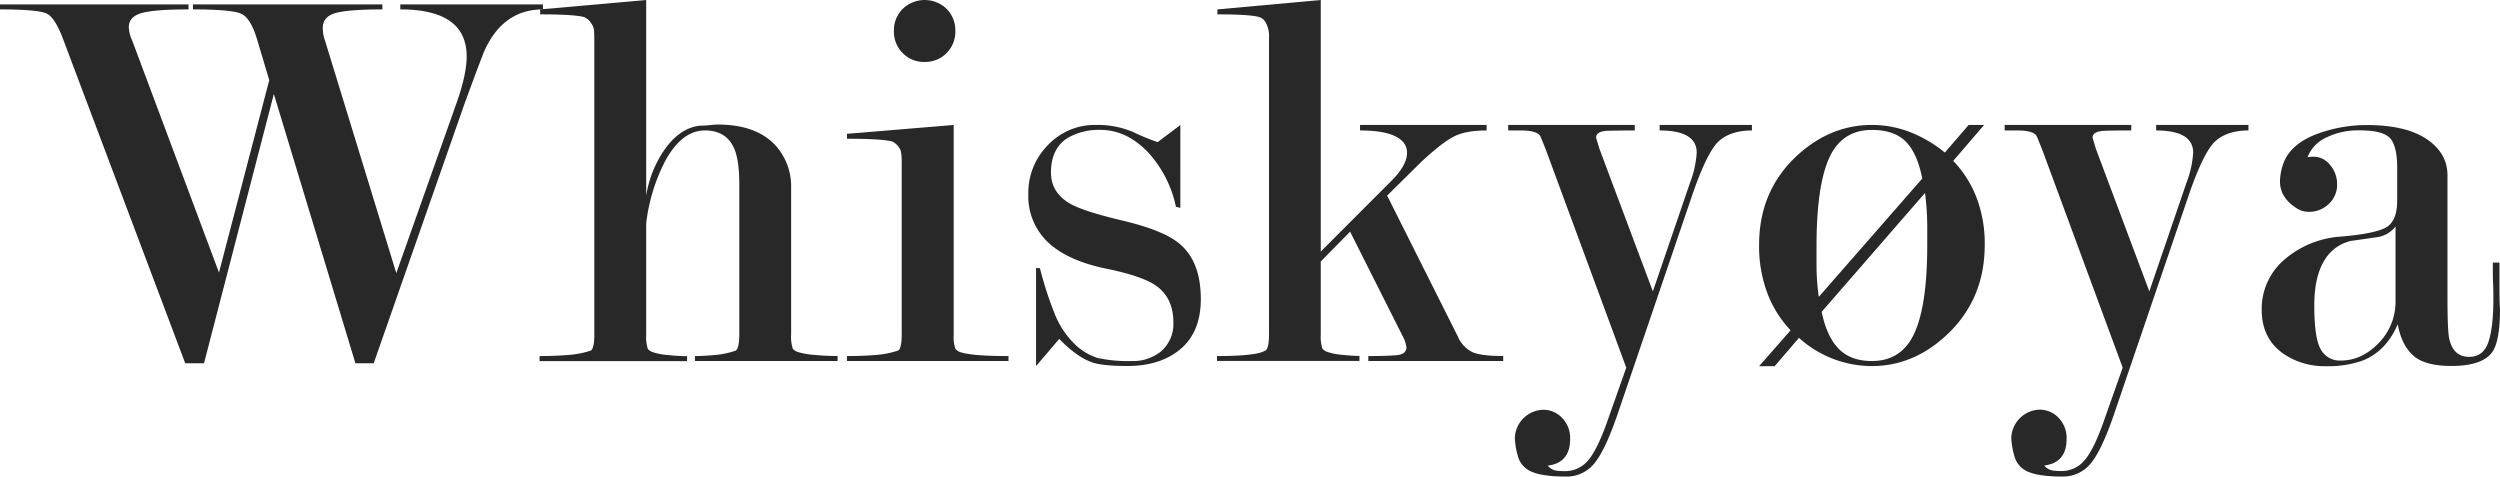 <svg xmlns="http://www.w3.org/2000/svg" viewBox="0 0 696.38 132.75"><defs><style>.cls-1{isolation:isolate;}.cls-2{mix-blend-mode:soft-light;opacity:0.84;}</style></defs><g class="cls-1"><path class="cls-2" d="M76.28,26.18l-19.45,75H51.59L17.71,11.26Q15.4,4.93,13,3.78T0,2.62V1.23H52.51V2.62q-9.39,0-13,1T35.88,7.56a9.66,9.66,0,0,0,.93,3.7L61,75.92,75,22.33l-3.28-11Q69.9,5.1,67.26,3.86T53.74,2.62V1.23h52.77V2.62q-9.36,0-13,1t-3.6,4.25a9.87,9.87,0,0,0,.61,3.39l19.87,64.82,17-48q2.6-7.56,2.6-12.35Q130,2.62,111.5,2.62V1.23h39.73V2.62q-10.93,0-16.17,11.26-.78,1.69-5.7,15.11L104.1,101.18H99Z"/><path class="cls-2" d="M180,62.19v31a10.82,10.82,0,0,0,.46,4,3.1,3.1,0,0,0,1.46.93,17.62,17.62,0,0,0,4.16.78c2,.2,3.77.31,5.31.31v1.38H150.3V99.18c3,0,5.68-.11,8.09-.31a25.41,25.41,0,0,0,6.24-1.24c.61-.52.92-2,.92-4.49V12.21c0-1.35,0-2.48-.08-3.41a3.76,3.76,0,0,0-.69-2.17,4.65,4.65,0,0,0-2-1.85Q160,4,150.46,4V2.62L180,0V54.52a31,31,0,0,1,4.46-11.86Q189,35.58,195.12,35a24,24,0,0,0,2.69-.16c1-.1,1.67-.15,2.08-.15q10.79,0,16.17,5.87a16.91,16.91,0,0,1,4.31,11.73V93.16a10.76,10.76,0,0,0,.47,4,3.21,3.21,0,0,0,1.54.93,20.75,20.75,0,0,0,4.46.77c2.16.2,4.31.31,6.47.31v1.38H193.58V99.18c1.64,0,3.54-.11,5.7-.31A22.23,22.23,0,0,0,205,97.63c.62-.52.93-2,.93-4.49V51.36q0-6.66-1.39-9.91-2.16-5.1-8.16-5.11-6.47,0-11.09,8.51A50.5,50.5,0,0,0,180,62.19Z"/><path class="cls-2" d="M267.5,98.09a3.14,3.14,0,0,1-1.39-.93,10.82,10.82,0,0,1-.46-4V34.8l-29.72,2.47v1.38q9.85,0,12.63.78a4.69,4.69,0,0,1,2,1.86c.41.52.61,1.76.61,3.73v48.1c0,2.49-.3,4-.92,4.5A25.38,25.38,0,0,1,244,98.87c-2.41.2-5.11.31-8.08.31v1.38h45V99.18Q270.73,99.18,267.5,98.09Z"/><path class="cls-2" d="M257.56,17.25a8.24,8.24,0,0,0,6.11-2.47,8.37,8.37,0,0,0,2.44-6.16,8.41,8.41,0,0,0-2.44-6.16,8.81,8.81,0,0,0-12.21,0A8.41,8.41,0,0,0,249,8.62a8.37,8.37,0,0,0,2.44,6.16A8.22,8.22,0,0,0,257.56,17.25Z"/><path class="cls-2" d="M322.47,39.58c4-3,6.11-4.57,6.32-4.78V57.9l-1.23-.3a32.15,32.15,0,0,0-7.7-15.1q-6-6.3-13.25-6.31a17.22,17.22,0,0,0-9.08,2.16q-4.78,2.92-4.78,9.7,0,5.54,5.22,8.62,3.67,2.16,14.73,4.78t15.5,6.16q6.29,4.92,6.29,15.7,0,10-6.78,14.79-5.38,3.84-13.55,3.85-6.78,0-9.7-.93-4.32-1.38-9.4-6.62-6.17,7.25-6.47,7.55V74.69h1.08A98.86,98.86,0,0,0,294,87.93,24,24,0,0,0,299,95.48a16.2,16.2,0,0,0,6.73,4.23,39.27,39.27,0,0,0,9.51.85,12.31,12.31,0,0,0,7.89-2.46,10,10,0,0,0,3.71-8.32q0-6.93-5-10.32-3.87-2.61-13.68-4.62t-15.23-6.46a17.69,17.69,0,0,1-6.49-14.33,18.86,18.86,0,0,1,5.46-13.63,17.93,17.93,0,0,1,13.33-5.62,25.33,25.33,0,0,1,10.47,2A56.38,56.38,0,0,0,322.47,39.58Z"/><path class="cls-2" d="M367.9,72.84V93.13a10.86,10.86,0,0,0,.47,4,3.18,3.18,0,0,0,1.46.93,17.29,17.29,0,0,0,4.08.78c1.95.2,3.54.31,4.77.31v1.38H339V99.18q9.24,0,12.48-1.08l1.07-.47c.62-.51.93-2,.93-4.48V10.65a7.9,7.9,0,0,0-.93-4.41,3.2,3.2,0,0,0-1.69-1.46Q348.35,4,339.11,4V2.62L367.9,0V70.07l19.41-19.43q4.62-4.5,4.62-8.08,0-3-3.24-4.58c-2.15-1.09-5.44-1.64-9.85-1.64V34.8H414.1v1.54q-5.85,0-9.16,1.71t-9,7l-9.55,9.44L406.1,93.76a8.41,8.41,0,0,0,4.23,4.41q2.54,1,8.39,1v1.38H381.15V99.18c3.39,0,6-.08,7.85-.24s2.77-.9,2.77-2.24a9.78,9.78,0,0,0-1.23-3.41L376.07,64.53Z"/><path class="cls-2" d="M450.6,115.32q-3.24,9.41-6,13.11a9.93,9.93,0,0,1-8.31,4.32c-4.31,0-7.5-.44-9.55-1.31A6.46,6.46,0,0,1,422.8,127a20.66,20.66,0,0,1-.84-5,8.14,8.14,0,0,1,7.93-7.86,7.2,7.2,0,0,1,5.21,2.24,8,8,0,0,1,2.26,5.93q0,6.61-6.23,7.39a3.86,3.86,0,0,0,2.23,1.37,16.91,16.91,0,0,0,2.39.17,8.35,8.35,0,0,0,6.77-3.18c1.75-2.11,3.59-6,5.55-11.69L453,102.41,430.73,42.06c-.92-2.37-1.49-3.76-1.69-4.17-.62-1-2.41-1.55-5.39-1.55h-3.54V34.8h35.26v1.54q-3.54,0-7.16.08c-2.41,0-3.62.7-3.62,1.93l.93,3.09,14.89,39.72,10.36-30.29a28.22,28.22,0,0,0,1.85-8.34q0-6.18-10.32-6.19V34.8H488v1.54c-3.9,0-6.93,1-9.08,2.86s-4.57,6.66-7.24,14.26Z"/><path class="cls-2" d="M544.08,44.81A30.84,30.84,0,0,1,550.55,55a35.8,35.8,0,0,1,2.3,13.24q0,14.94-10.31,24.8-9.4,8.92-21.1,8.93a30.29,30.29,0,0,1-20.33-7.86L494.34,102H490l8.78-10a30.51,30.51,0,0,1-6.47-10.32A37,37,0,0,1,490,68.22q0-14.92,10.32-24.64,9.39-8.78,21.1-8.78a29.42,29.42,0,0,1,10.47,1.93,36.27,36.27,0,0,1,9.86,5.77l6.62-7.7h4.31Zm-8.63,4.93q-1.38-7.08-4.62-10.32c-2.15-2.15-5.29-3.23-9.39-3.23q-8.31,0-11.86,7.7T506,68.22v6.62a68.14,68.14,0,0,0,.62,7.86Zm.77,4L507.43,86.86q1.38,6.78,4.69,10.24t9.32,3.46q8.31,0,11.86-7.85t3.54-24.49V64.53A78.22,78.22,0,0,0,536.22,53.75Z"/><path class="cls-2" d="M588.89,115.32q-3.23,9.41-6,13.11a10,10,0,0,1-8.32,4.32c-4.31,0-7.5-.44-9.55-1.31a6.48,6.48,0,0,1-3.93-4.47,20.66,20.66,0,0,1-.84-5,8.14,8.14,0,0,1,7.93-7.86,7.19,7.19,0,0,1,5.21,2.24,8,8,0,0,1,2.26,5.93q0,6.61-6.22,7.39a3.83,3.83,0,0,0,2.23,1.37,16.77,16.77,0,0,0,2.38.17,8.35,8.35,0,0,0,6.77-3.18q2.63-3.16,5.55-11.69l4.92-13.93L569,42.06c-.93-2.37-1.49-3.76-1.7-4.17q-.92-1.55-5.39-1.55H558.4V34.8h35.27v1.54c-2.37,0-4.75,0-7.17.08s-3.61.7-3.61,1.93l.92,3.09L598.7,81.16l10.36-30.29a27.9,27.9,0,0,0,1.85-8.34q0-6.18-10.31-6.19V34.8h25.71v1.54c-3.9,0-6.93,1-9.08,2.86s-4.57,6.66-7.24,14.26Z"/><path class="cls-2" d="M667.74,55.84v-9c0-4.13-.66-6.91-2-8.36s-4.13-2.17-8.46-2.17a20.12,20.12,0,0,0-9.29,2,10,10,0,0,0-5.23,5.5,6.62,6.62,0,0,1,1.54-.15,5.83,5.83,0,0,1,4.77,2.31A8.1,8.1,0,0,1,651,51.28a7.24,7.24,0,0,1-2.33,5.55A7.76,7.76,0,0,1,643.18,59a6.11,6.11,0,0,1-3.58-1.08c-3-1.94-4.51-4.41-4.51-7.39a16,16,0,0,1,.92-4.93q2.16-6,10.78-8.77a40,40,0,0,1,12.48-2q11.38,0,17.25,4.31,5.24,3.84,5.23,9.67v34c0,6.14.16,9.93.46,11.37q1.08,5.22,5.55,5.22c2.67,0,4.46-1.38,5.39-4.13s1.38-6.74,1.38-12c0-1.42,0-2.85-.07-4.28s-.08-2.91-.08-4.44V73.15h1.85v6.78c0,2.15,0,4.21.15,6.16q0,8.93-2.17,12-2.78,3.84-11.3,3.85-6.66,0-9.91-2.29-3.87-2.75-5.11-9.31-3.23,7.49-9.7,10.07A28.58,28.58,0,0,1,647.87,102a20.22,20.22,0,0,1-11.24-3.09Q630,94.71,630,86.22a18,18,0,0,1,6.44-14,26.68,26.68,0,0,1,15.64-6.32q9.21-.78,12.43-2.47C666.66,62.27,667.74,59.75,667.74,55.84Zm-.46,27.86V63.11a8,8,0,0,1-5.47,3q-3.62.54-7,1a11.55,11.55,0,0,0-7.08,5q-3.09,4.64-3.08,13,0,9,1.77,12.15a6,6,0,0,0,5.62,3.17q5.85,0,10.55-4.87A16.45,16.45,0,0,0,667.28,83.7Z"/></g></svg>